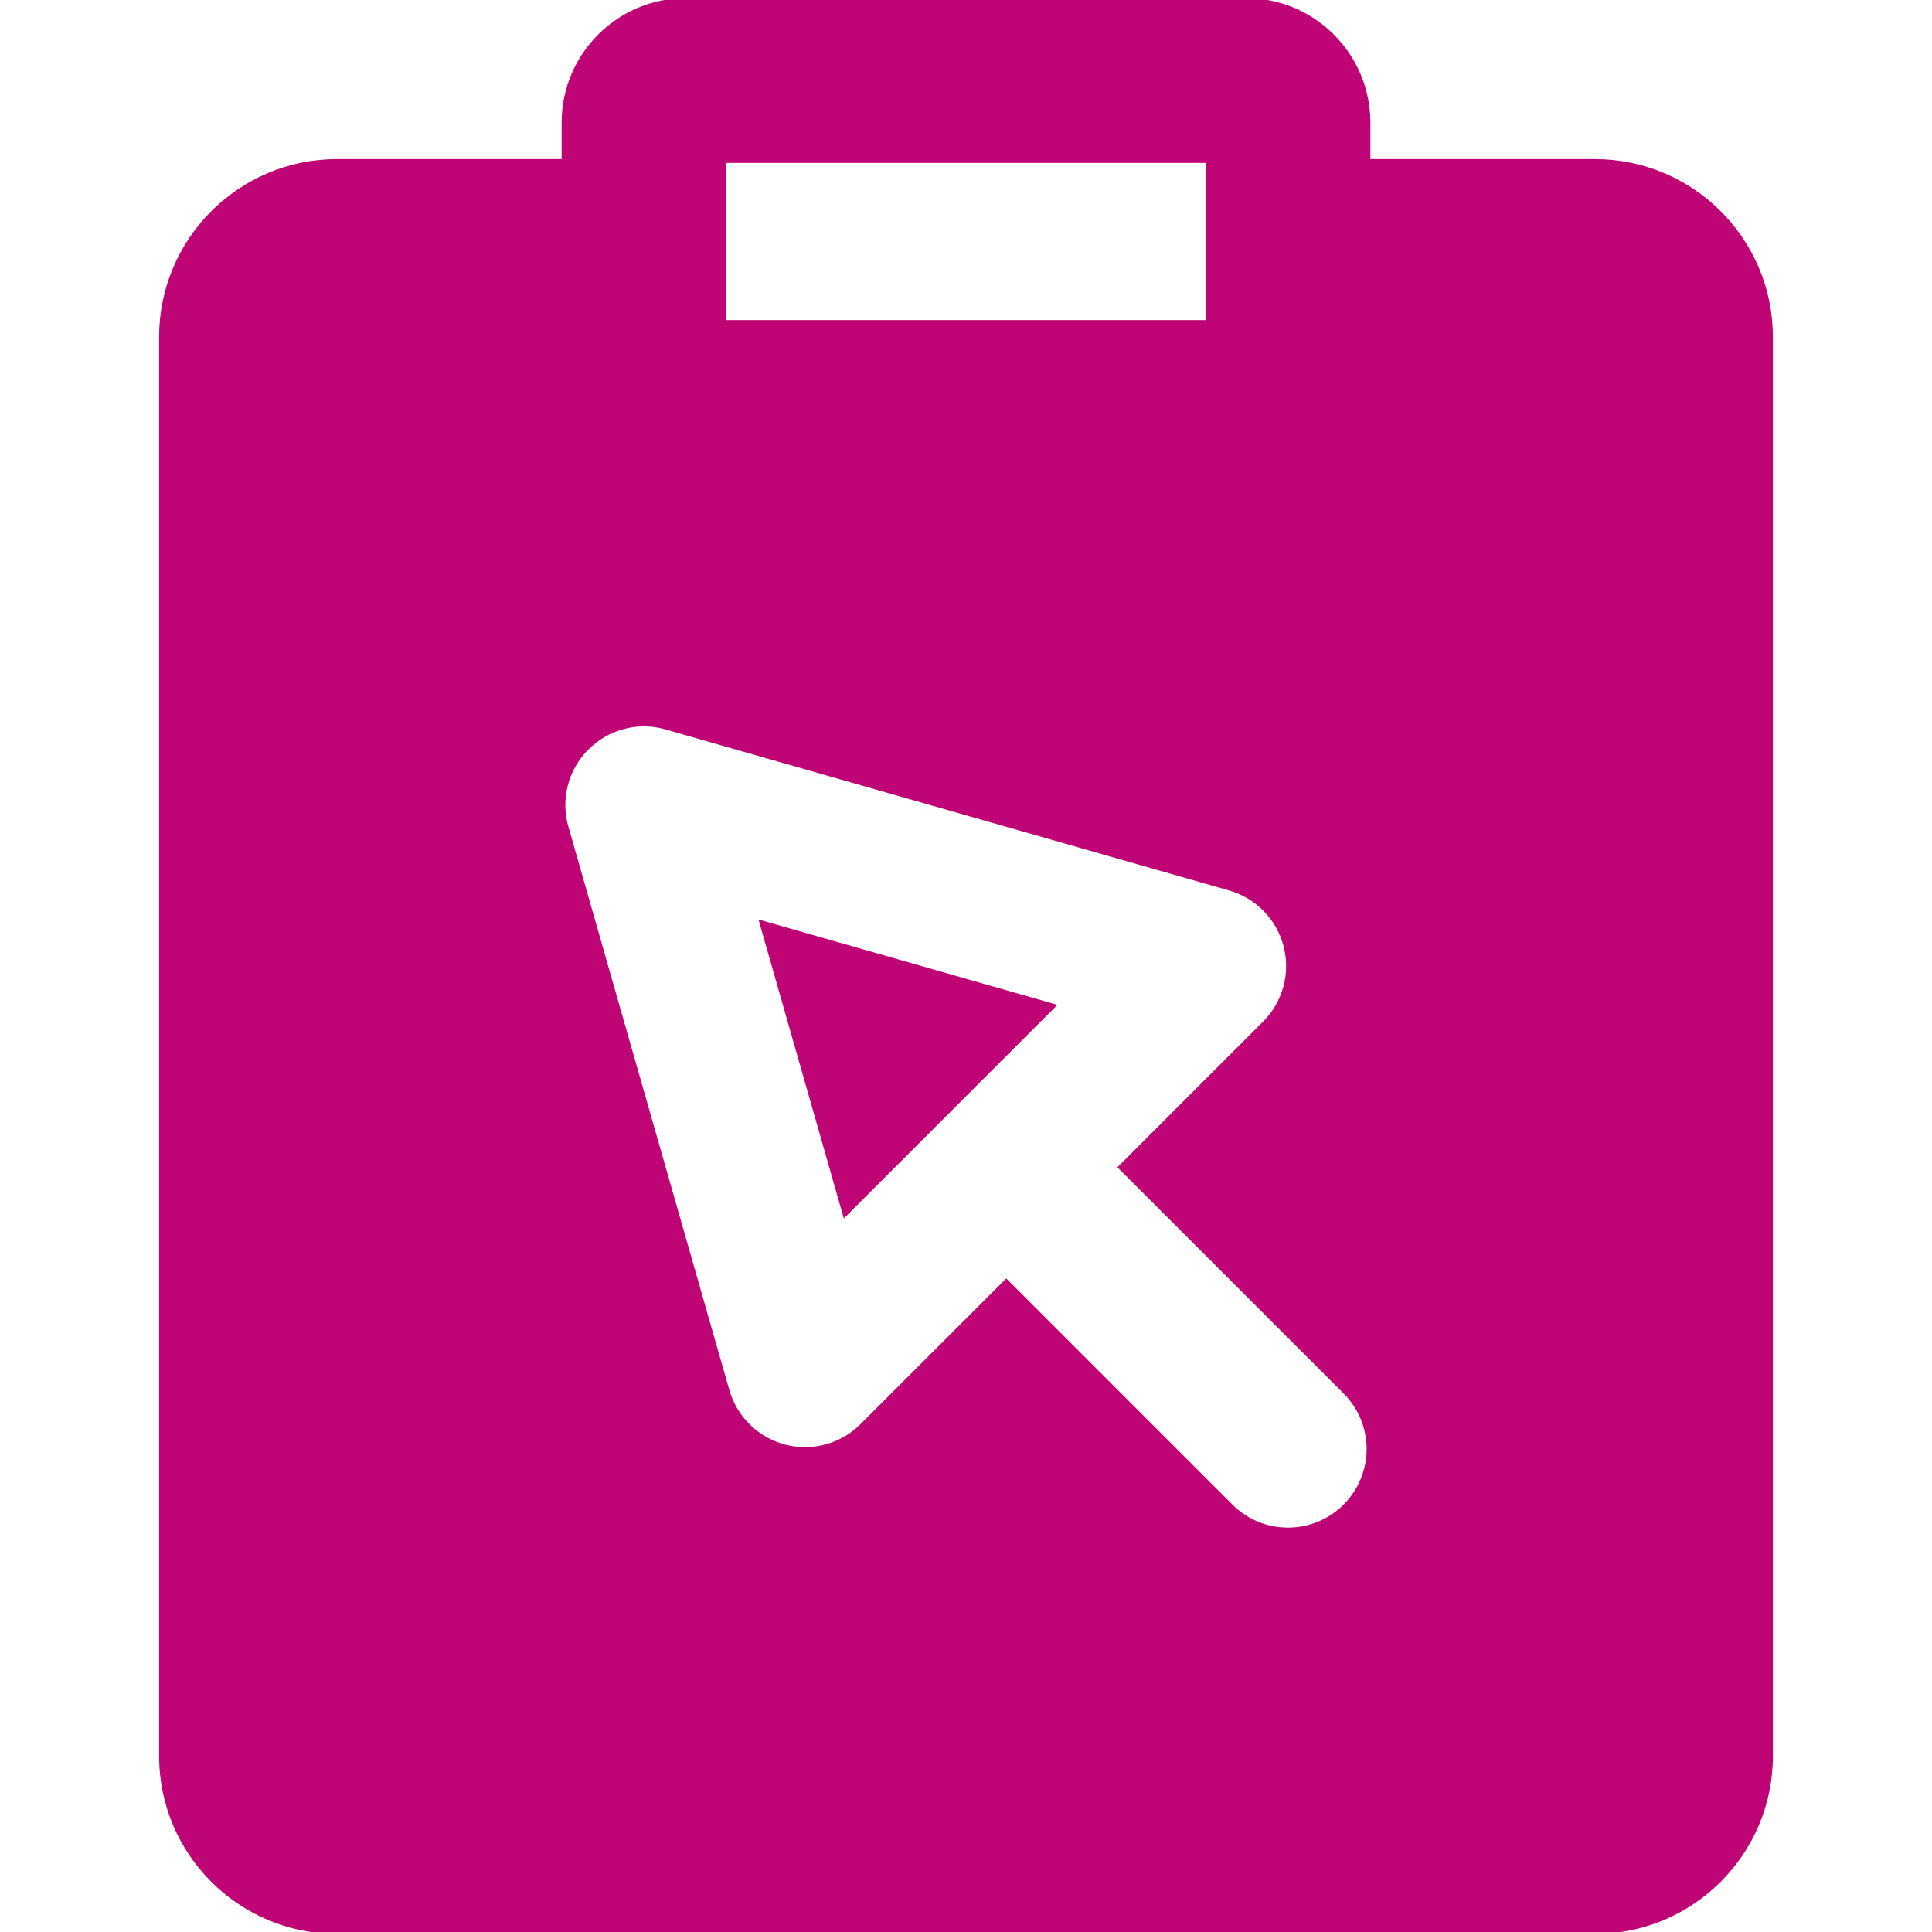 <!DOCTYPE svg PUBLIC "-//W3C//DTD SVG 1.1//EN" "http://www.w3.org/Graphics/SVG/1.1/DTD/svg11.dtd">
<!-- Uploaded to: SVG Repo, www.svgrepo.com, Transformed by: SVG Repo Mixer Tools -->
<svg fill="#bf0475" height="800px" width="800px" version="1.1" id="Layer_1" xmlns="http://www.w3.org/2000/svg" xmlns:xlink="http://www.w3.org/1999/xlink" viewBox="0 0 512 512" xml:space="preserve" stroke="#bf0475">
<g id="SVGRepo_bgCarrier" stroke-width="0"/>
<g id="SVGRepo_tracerCarrier" stroke-linecap="round" stroke-linejoin="round"/>
<g id="SVGRepo_iconCarrier"> <g> <g> <g> <polygon points="223.874,321.948 279.277,266.545 201.73,244.401 "/> <path d="M422.72,42.667h-60.053V32.491c0-17.92-14.571-32.491-32.47-32.491H181.803c-17.899,0-32.469,14.571-32.469,32.491 v10.176H89.28c-25.707,0-46.613,20.907-46.613,46.613v376.107C42.667,491.093,63.573,512,89.28,512h333.44 c25.685,0,46.613-20.907,46.613-46.613V89.28C469.333,63.573,448.405,42.667,422.72,42.667z M192,42.667h128v42.667H192V42.667z M356.416,399.083c-4.16,4.16-9.621,6.251-15.083,6.251c-5.461,0-10.923-2.091-15.083-6.251l-59.584-59.584l-38.251,38.251 c-4.032,4.053-9.493,6.251-15.083,6.251c-1.792,0-3.584-0.213-5.355-0.683c-7.317-1.899-13.077-7.531-15.168-14.784 L150.144,219.2c-2.133-7.467-0.043-15.467,5.44-20.949c5.504-5.483,13.568-7.573,20.928-5.419l149.333,42.667 c7.275,2.069,12.907,7.829,14.805,15.147c1.899,7.317-0.213,15.104-5.568,20.437l-38.251,38.251l59.584,59.584 C364.757,377.259,364.757,390.741,356.416,399.083z"/> </g> </g> </g> </g>
</svg>